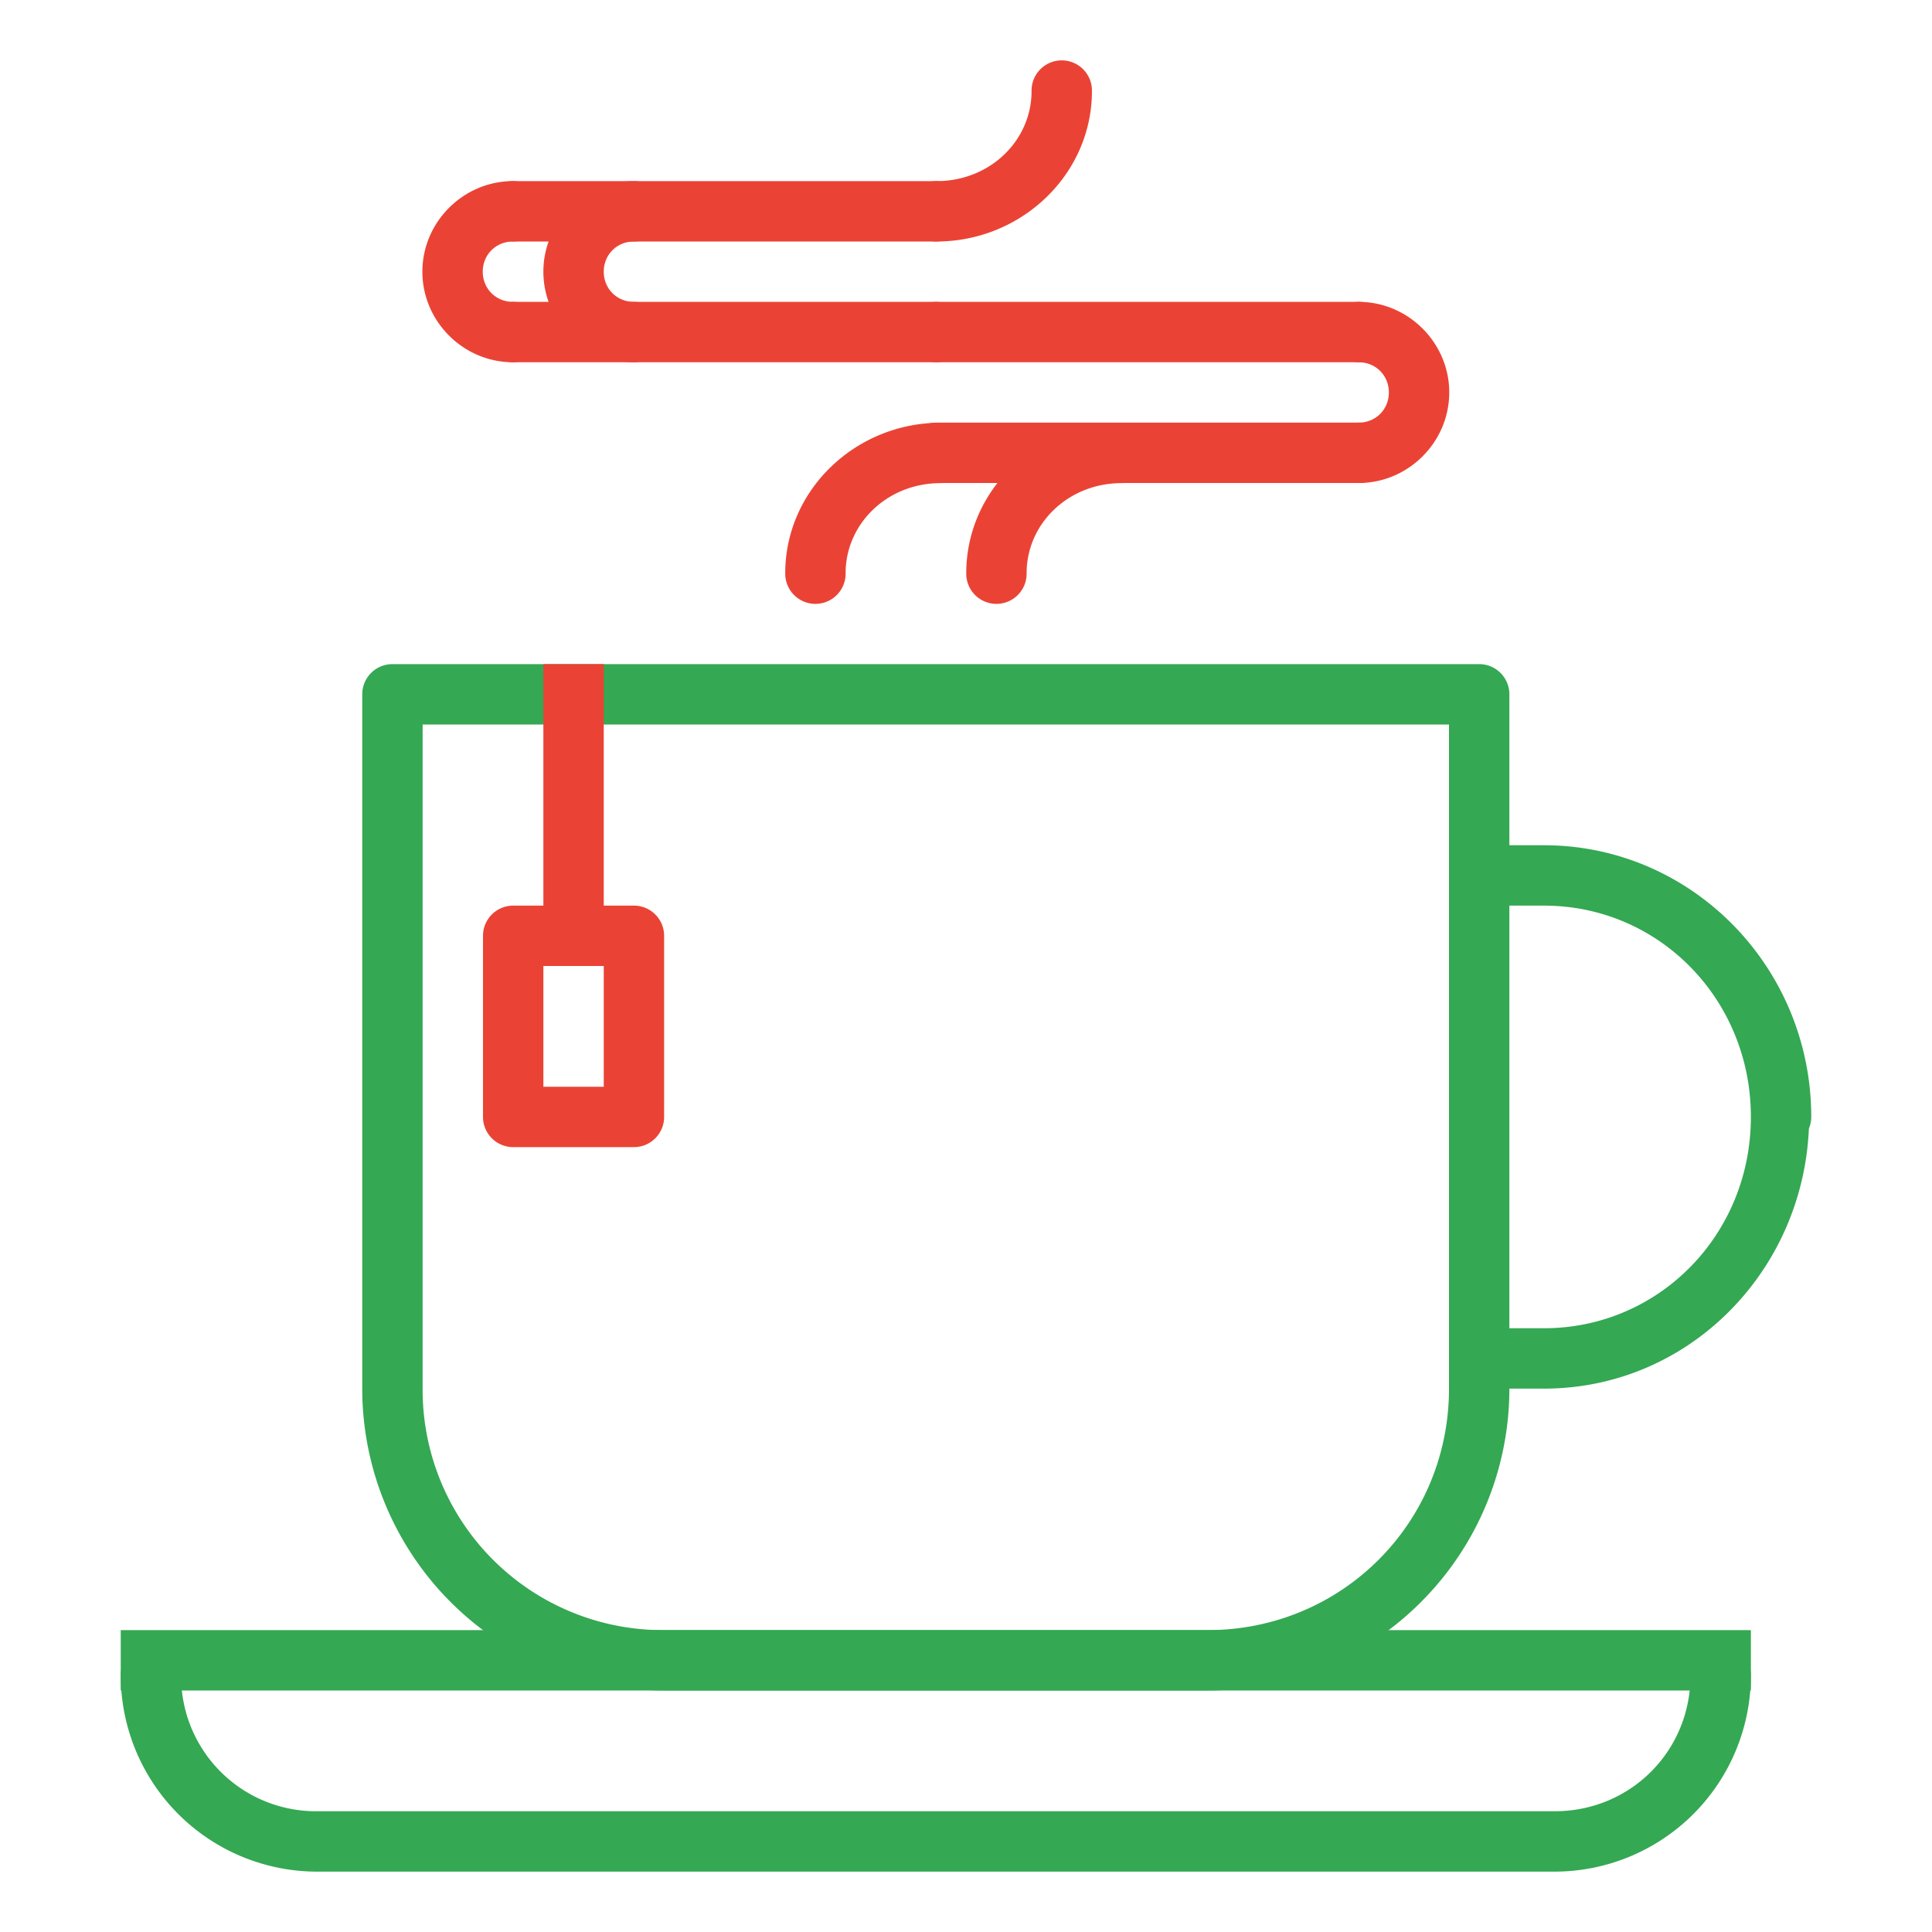 <svg xmlns="http://www.w3.org/2000/svg" viewBox="0 0 32 32"><g fill="#4285f4" class="color000000 svgShape" color="#000" font-family="sans-serif" font-weight="400"><path style="line-height:normal;text-indent:0;text-align:start;text-decoration-line:none;text-decoration-style:solid;text-decoration-color:#000;text-transform:none;block-progression:tb;isolation:auto;mix-blend-mode:normal" fill="#34a853" d="M-210.5 4.362a.5.5 0 0 0-.5.5v11.5a5 5 0 0 0 5 5h9a5 5 0 0 0 5-5v-11.5a.5.5 0 0 0-.5-.5h-18zm.5 1h17v11c0 2.225-1.775 4-4 4h-9a3.98 3.98 0 0 1-4-4v-11z" class="color2b4255 svgShape" overflow="visible" transform="translate(217 6.638)"/><path style="line-height:normal;text-indent:0;text-align:start;text-decoration-line:none;text-decoration-style:solid;text-decoration-color:#000;text-transform:none;block-progression:tb;isolation:auto;mix-blend-mode:normal" fill="#34a853" d="M-214.508 20.606a.5.5 0 0 0-.492.506 3.254 3.254 0 0 0 3.25 3.25h20.5a3.254 3.254 0 0 0 3.25-3.25.5.5 0 1 0-1 0c0 1.255-.995 2.25-2.25 2.25h-20.5a2.234 2.234 0 0 1-2.25-2.25.5.5 0 0 0-.508-.506zm22.041-13.244a.5.5 0 1 0 0 1h1.04c1.902 0 3.427 1.548 3.427 3.5 0 1.953-1.525 3.5-3.428 3.5h-1.039a.5.5 0 1 0 0 1h1.04c2.382 0 4.284-1.922 4.388-4.308a.5.5 0 0 0 .039-.192c0-2.48-1.978-4.5-4.428-4.5h-1.039z" class="color2b4255 svgShape" overflow="visible" transform="translate(217 6.638)"/><path style="line-height:normal;text-indent:0;text-align:start;text-decoration-line:none;text-decoration-style:solid;text-decoration-color:#000;text-transform:none;block-progression:tb;isolation:auto;mix-blend-mode:normal" fill="#ea4335" d="M-208.5 8.362a.5.5 0 0 0-.5.5v3a.5.5 0 0 0 .5.5h2a.5.5 0 0 0 .5-.5v-3a.5.5 0 0 0-.5-.5h-2zm.5 1h1v2h-1v-2z" class="colorf05542 svgShape" overflow="visible" transform="translate(217 6.638)"/><path style="line-height:normal;text-indent:0;text-align:start;text-decoration-line:none;text-decoration-style:solid;text-decoration-color:#000;text-transform:none;block-progression:tb;isolation:auto;mix-blend-mode:normal" fill="#ea4335" fill-rule="evenodd" d="M-208 4.362v5h1v-5h-1z" class="colorf05542 svgShape" overflow="visible" transform="translate(217 6.638)"/><path style="line-height:normal;text-indent:0;text-align:start;text-decoration-line:none;text-decoration-style:solid;text-decoration-color:#000;text-transform:none;block-progression:tb;isolation:auto;mix-blend-mode:normal" fill="#ea4335" d="M-203.488 3.364a.5.5 0 0 0 .494-.508c0-.819.688-1.492 1.574-1.492a.5.5 0 1 0 0-1c-1.405 0-2.574 1.11-2.574 2.492a.5.5 0 0 0 .506.508zm3 0a.5.5 0 0 0 .492-.508c0-.819.688-1.492 1.574-1.492a.5.5 0 1 0 0-1c-1.405 0-2.574 1.11-2.574 2.492a.5.5 0 0 0 .508.508z" class="colorf05542 svgShape" overflow="visible" transform="translate(217 6.638)"/><path style="line-height:normal;text-indent:0;text-align:start;text-decoration-line:none;text-decoration-style:solid;text-decoration-color:#000;text-transform:none;block-progression:tb;isolation:auto;mix-blend-mode:normal" fill="#ea4335" fill-rule="evenodd" d="M-201.488.362a.5.5 0 1 0 0 1h7a.5.5 0 1 0 0-1h-7zm0-2a.5.5 0 1 0 0 1h7a.5.5 0 1 0 0-1h-7z" class="colorf05542 svgShape" overflow="visible" transform="translate(217 6.638)"/><path style="line-height:normal;text-indent:0;text-align:start;text-decoration-line:none;text-decoration-style:solid;text-decoration-color:#000;text-transform:none;block-progression:tb;isolation:auto;mix-blend-mode:normal" fill="#ea4335" d="M-194.496-1.638a.5.5 0 1 0 0 1c.282 0 .5.218.5.5 0 .282-.218.5-.5.5a.5.5 0 1 0 0 1c.822 0 1.5-.677 1.5-1.5 0-.822-.678-1.5-1.5-1.5z" class="colorf05542 svgShape" overflow="visible" transform="translate(217 6.638)"/><path style="line-height:normal;text-indent:0;text-align:start;text-decoration-line:none;text-decoration-style:solid;text-decoration-color:#000;text-transform:none;block-progression:tb;isolation:auto;mix-blend-mode:normal" fill="#ea4335" fill-rule="evenodd" d="M-208.496-1.638a.5.5 0 1 0 0 1h7a.5.5 0 1 0 0-1h-7z" class="colorf05542 svgShape" overflow="visible" transform="translate(217 6.638)"/><path style="line-height:normal;text-indent:0;text-align:start;text-decoration-line:none;text-decoration-style:solid;text-decoration-color:#000;text-transform:none;block-progression:tb;isolation:auto;mix-blend-mode:normal" fill="#ea4335" d="M-208.504-3.638a.5.5 0 1 1 0 1c-.282 0-.5.218-.5.5 0 .282.218.5.5.5a.5.5 0 1 1 0 1c-.822 0-1.5-.677-1.5-1.5 0-.822.678-1.5 1.5-1.5z" class="colorf05542 svgShape" overflow="visible" transform="translate(217 6.638)"/><path style="line-height:normal;text-indent:0;text-align:start;text-decoration-line:none;text-decoration-style:solid;text-decoration-color:#000;text-transform:none;block-progression:tb;isolation:auto;mix-blend-mode:normal" fill="#ea4335" fill-rule="evenodd" d="M-208.496-3.638a.5.5 0 1 0 0 1h7a.5.5 0 1 0 0-1h-7z" class="colorf05542 svgShape" overflow="visible" transform="translate(217 6.638)"/><path style="line-height:normal;text-indent:0;text-align:start;text-decoration-line:none;text-decoration-style:solid;text-decoration-color:#000;text-transform:none;block-progression:tb;isolation:auto;mix-blend-mode:normal" fill="#ea4335" d="M-206.5-3.638a.5.5 0 1 1 0 1c-.282 0-.5.218-.5.5 0 .282.218.5.5.5a.5.5 0 1 1 0 1c-.823 0-1.5-.677-1.5-1.5 0-.822.677-1.5 1.5-1.5zm7.078-2a.5.5 0 0 0-.492.508c0 .82-.688 1.492-1.574 1.492a.5.5 0 1 0 0 1c1.405 0 2.574-1.11 2.574-2.492a.5.5 0 0 0-.508-.508z" class="colorf05542 svgShape" overflow="visible" transform="translate(217 6.638)"/><path style="line-height:normal;text-indent:0;text-align:start;text-decoration-line:none;text-decoration-style:solid;text-decoration-color:#000;text-transform:none;block-progression:tb;isolation:auto;mix-blend-mode:normal" fill="#34a853" fill-rule="evenodd" d="M-215 20.362v1h27v-1z" class="color2b4255 svgShape" overflow="visible" transform="translate(217 6.638)"/></g></svg>